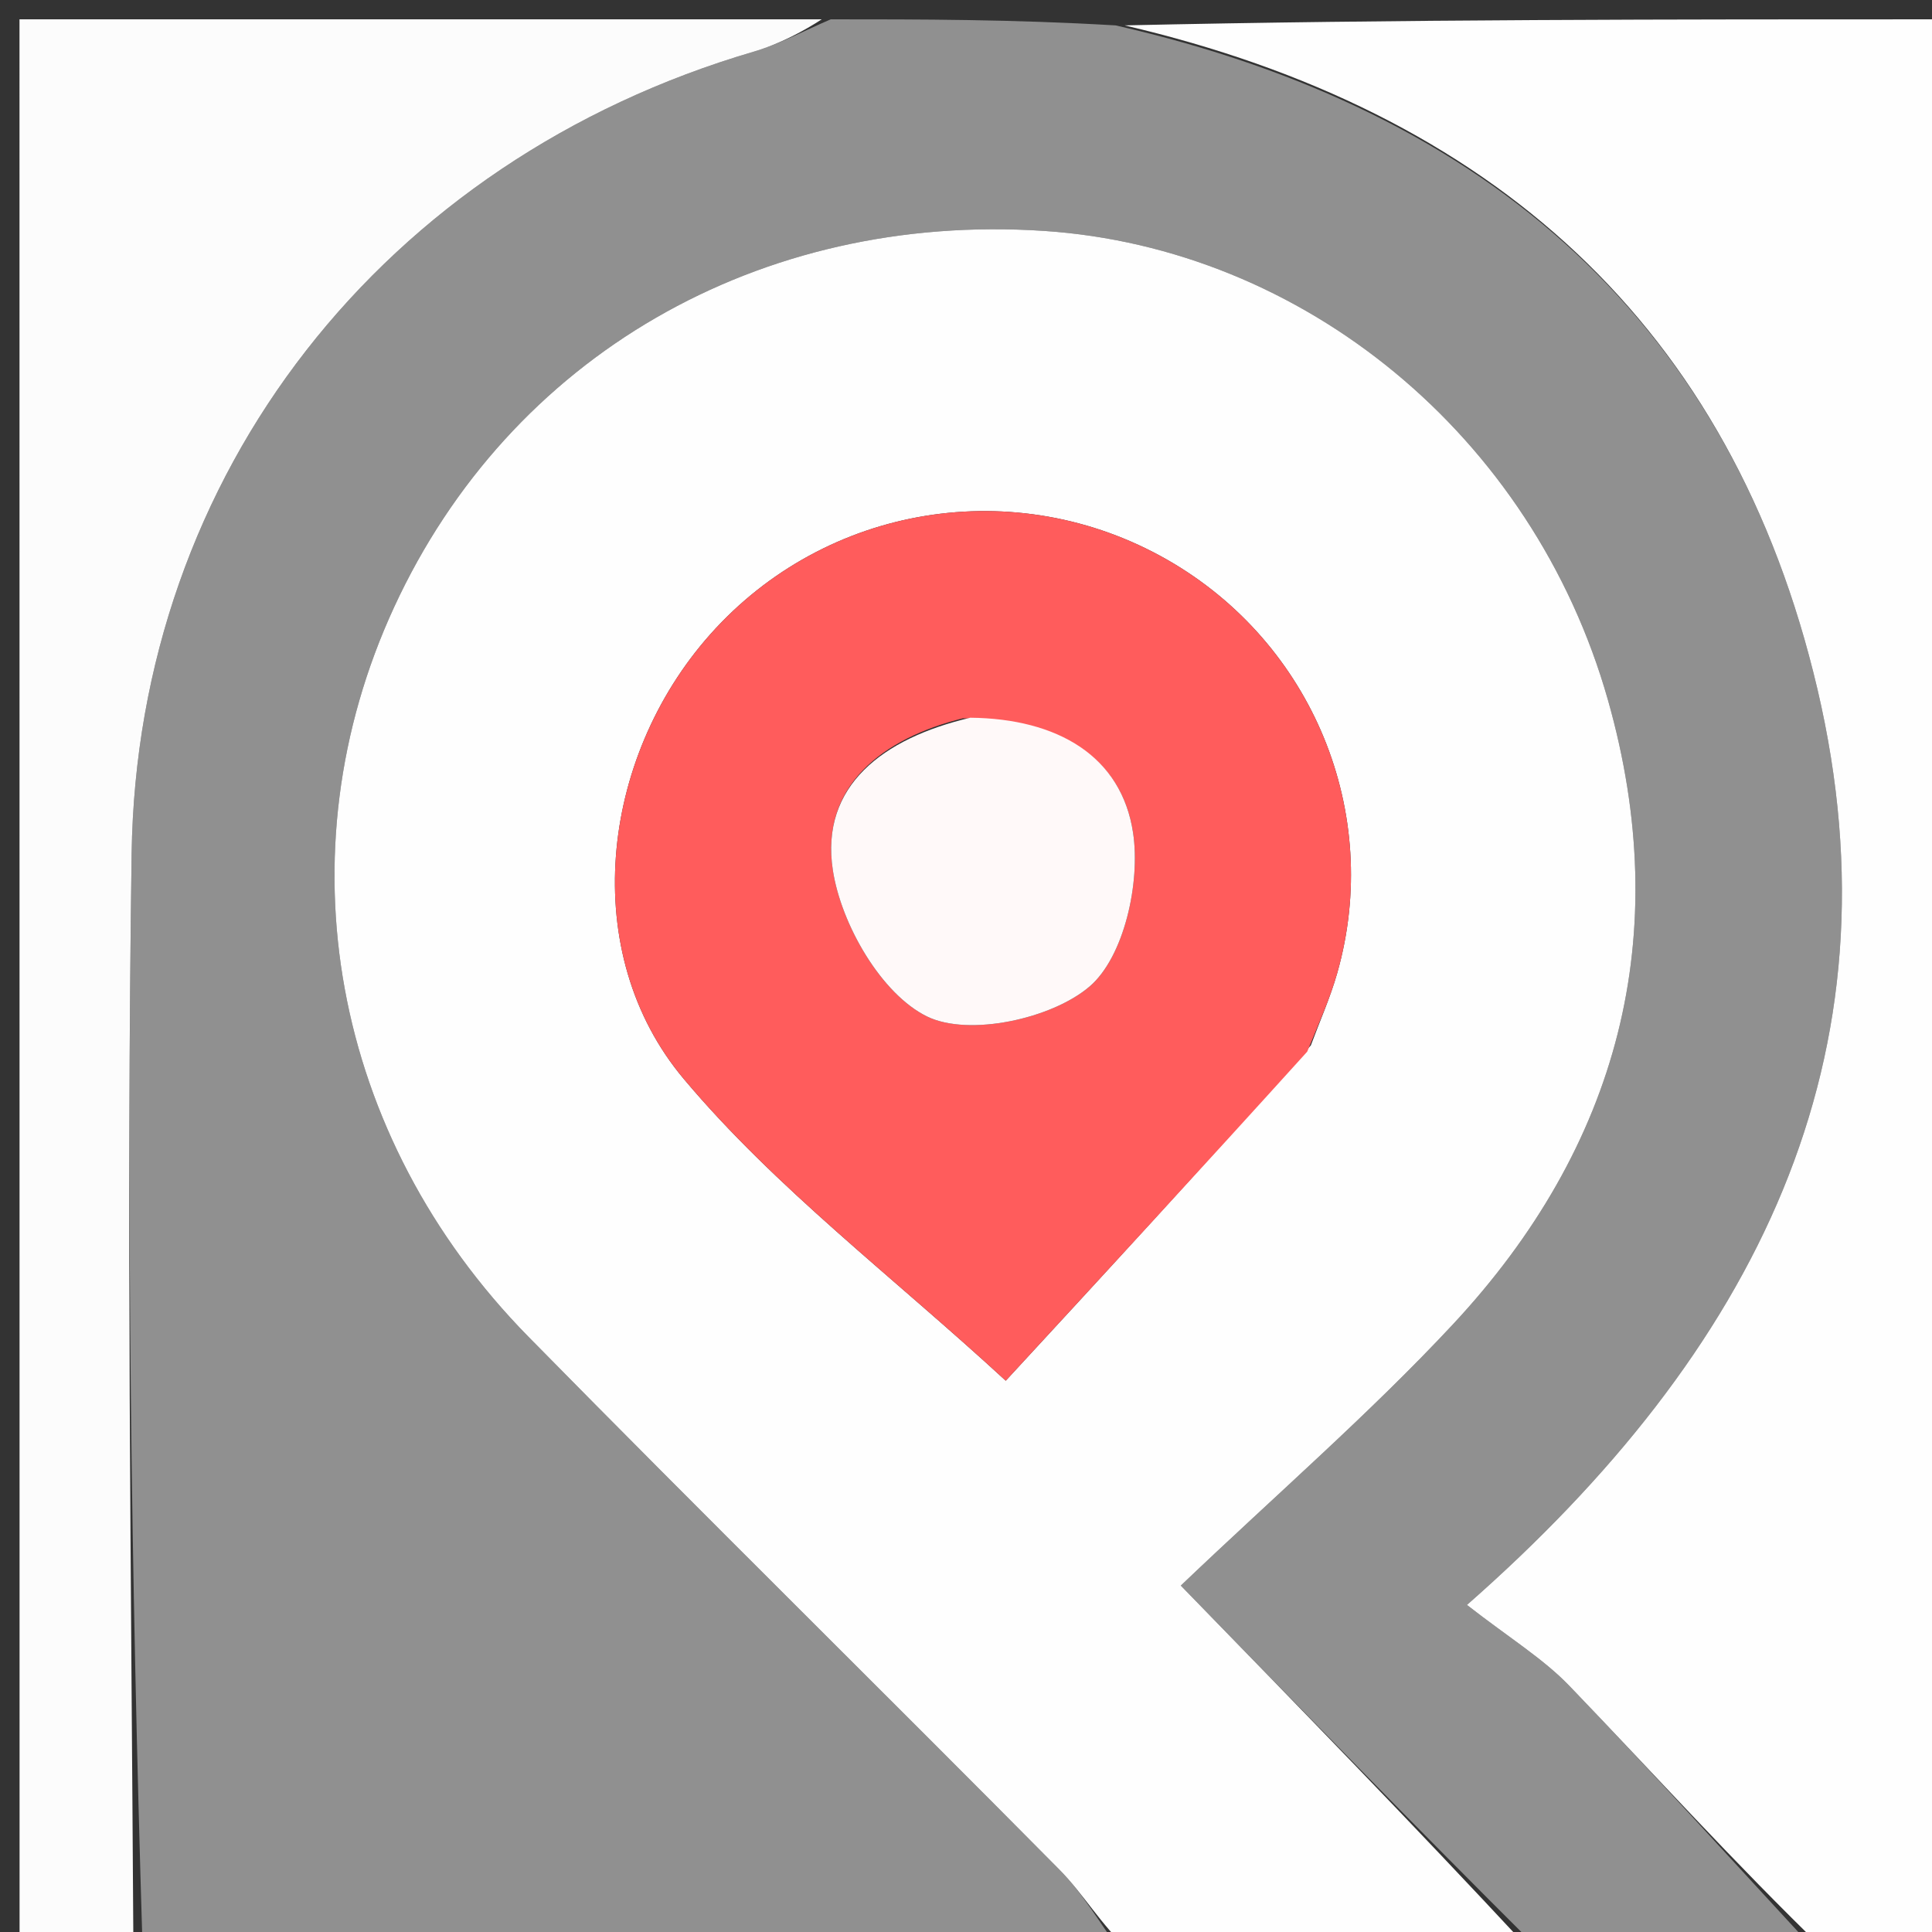 <svg version="1.1" id="Layer_1" xmlns="http://www.w3.org/2000/svg" xmlns:xlink="http://www.w3.org/1999/xlink" x="0px" y="0px"
	 width="100%" viewBox="0 0 100 100" enable-background="new 0 0 100 100" xml:space="preserve">
<rect x="0" y="0" width="100" height="100" fill="#333333" stroke="none"/>
<path fill="#909090" opacity="1" stroke="none" 
	d="
M58,101 
	C41.312,101 24.625,101 7.372,100.54 
	C6.788,81.451 6.543,62.819 6.813,44.195 
	C7.099,24.461 19.898,8.285 38.991,2.68 
	C40.373,2.275 41.666,1.567 43,1 
	C47.689,1 52.379,1 57.742,1.314 
	C77.204,5.742 89.647,16.859 94.068,35.659 
	C98.548,54.714 90.864,69.955 75.929,83.071 
	C78.126,84.784 79.873,85.846 81.242,87.271 
	C85.571,91.774 89.758,96.413 94,101 
	C89.311,101 84.621,101 79.411,100.665 
	C73.144,94.425 67.397,88.521 61.118,82.07 
	C66.111,77.308 70.901,73.162 75.197,68.555 
	C83.791,59.339 86.68,48.408 83.228,36.235 
	C79.337,22.51 67.43,12.84 54.038,11.952 
	C39.3,10.976 26.392,18.446 20.403,31.419 
	C14.523,44.154 17.145,58.801 27.354,69.192 
	C36.451,78.452 45.711,87.552 54.842,96.779 
	C56.066,98.016 56.955,99.585 58,101 
z"/>
<path fill="#FEFEFE" opacity="1" stroke="none" 
	d="
M58.469,101 
	C56.955,99.585 56.066,98.016 54.842,96.779 
	C45.711,87.552 36.451,78.452 27.354,69.192 
	C17.145,58.801 14.523,44.154 20.403,31.419 
	C26.392,18.446 39.3,10.976 54.038,11.952 
	C67.43,12.84 79.337,22.51 83.228,36.235 
	C86.68,48.408 83.791,59.339 75.197,68.555 
	C70.901,73.162 66.111,77.308 61.118,82.07 
	C67.397,88.521 73.144,94.425 78.945,100.665 
	C72.312,101 65.625,101 58.469,101 
M67.849,54.108 
	C68.309,52.863 68.853,51.641 69.215,50.367 
	C71.573,42.079 67.934,33.27 60.417,28.973 
	C52.584,24.497 42.748,26.103 36.759,32.837 
	C31.044,39.264 29.917,49.333 35.398,55.853 
	C40.143,61.499 46.185,66.056 52.057,71.466 
	C56.907,66.21 62.188,60.486 67.849,54.108 
z"/>
<path fill="#FEFEFE" opacity="1" stroke="none" 
	d="
M94.498,101 
	C89.758,96.413 85.571,91.774 81.242,87.271 
	C79.873,85.846 78.126,84.784 75.929,83.071 
	C90.864,69.955 98.548,54.714 94.068,35.659 
	C89.647,16.859 77.204,5.742 58.209,1.314 
	C72.286,1 86.572,1 100.929,1 
	C100.929,34.333 100.929,67.667 100.929,101 
	C98.983,101 96.989,101 94.498,101 
z"/>
<path fill="#FCFCFC" opacity="1" stroke="none" 
	d="
M42.531,1 
	C41.666,1.567 40.373,2.275 38.991,2.68 
	C19.898,8.285 7.099,24.461 6.813,44.195 
	C6.543,62.819 6.788,81.451 6.903,100.54 
	C5.006,101 3.012,101 1.013,101 
	C1.009,67.771 1.009,34.543 1.009,1 
	C14.686,1 28.374,1 42.531,1 
z"/>
<path fill="#FF5C5C" opacity="1" stroke="none" 
	d="
M67.66,54.435 
	C62.188,60.486 56.907,66.21 52.057,71.466 
	C46.185,66.056 40.143,61.499 35.398,55.853 
	C29.917,49.333 31.044,39.264 36.759,32.837 
	C42.748,26.103 52.584,24.497 60.417,28.973 
	C67.934,33.27 71.573,42.079 69.215,50.367 
	C68.853,51.641 68.309,52.863 67.66,54.435 
M49.833,37.18 
	C45.7,38.21 42.444,40.676 43.107,45.033 
	C43.535,47.848 45.625,51.467 47.994,52.617 
	C50.15,53.664 54.435,52.739 56.395,51.062 
	C58.184,49.532 59.034,45.691 58.649,43.115 
	C58.056,39.144 54.746,37.193 49.833,37.18 
z"/>
<path fill="#FFF9F9" opacity="1" stroke="none" 
	d="
M50.223,37.149 
	C54.746,37.193 58.056,39.144 58.649,43.115 
	C59.034,45.691 58.184,49.532 56.395,51.062 
	C54.435,52.739 50.15,53.664 47.994,52.617 
	C45.625,51.467 43.535,47.848 43.107,45.033 
	C42.444,40.676 45.7,38.21 50.223,37.149 
z"/>
</svg>